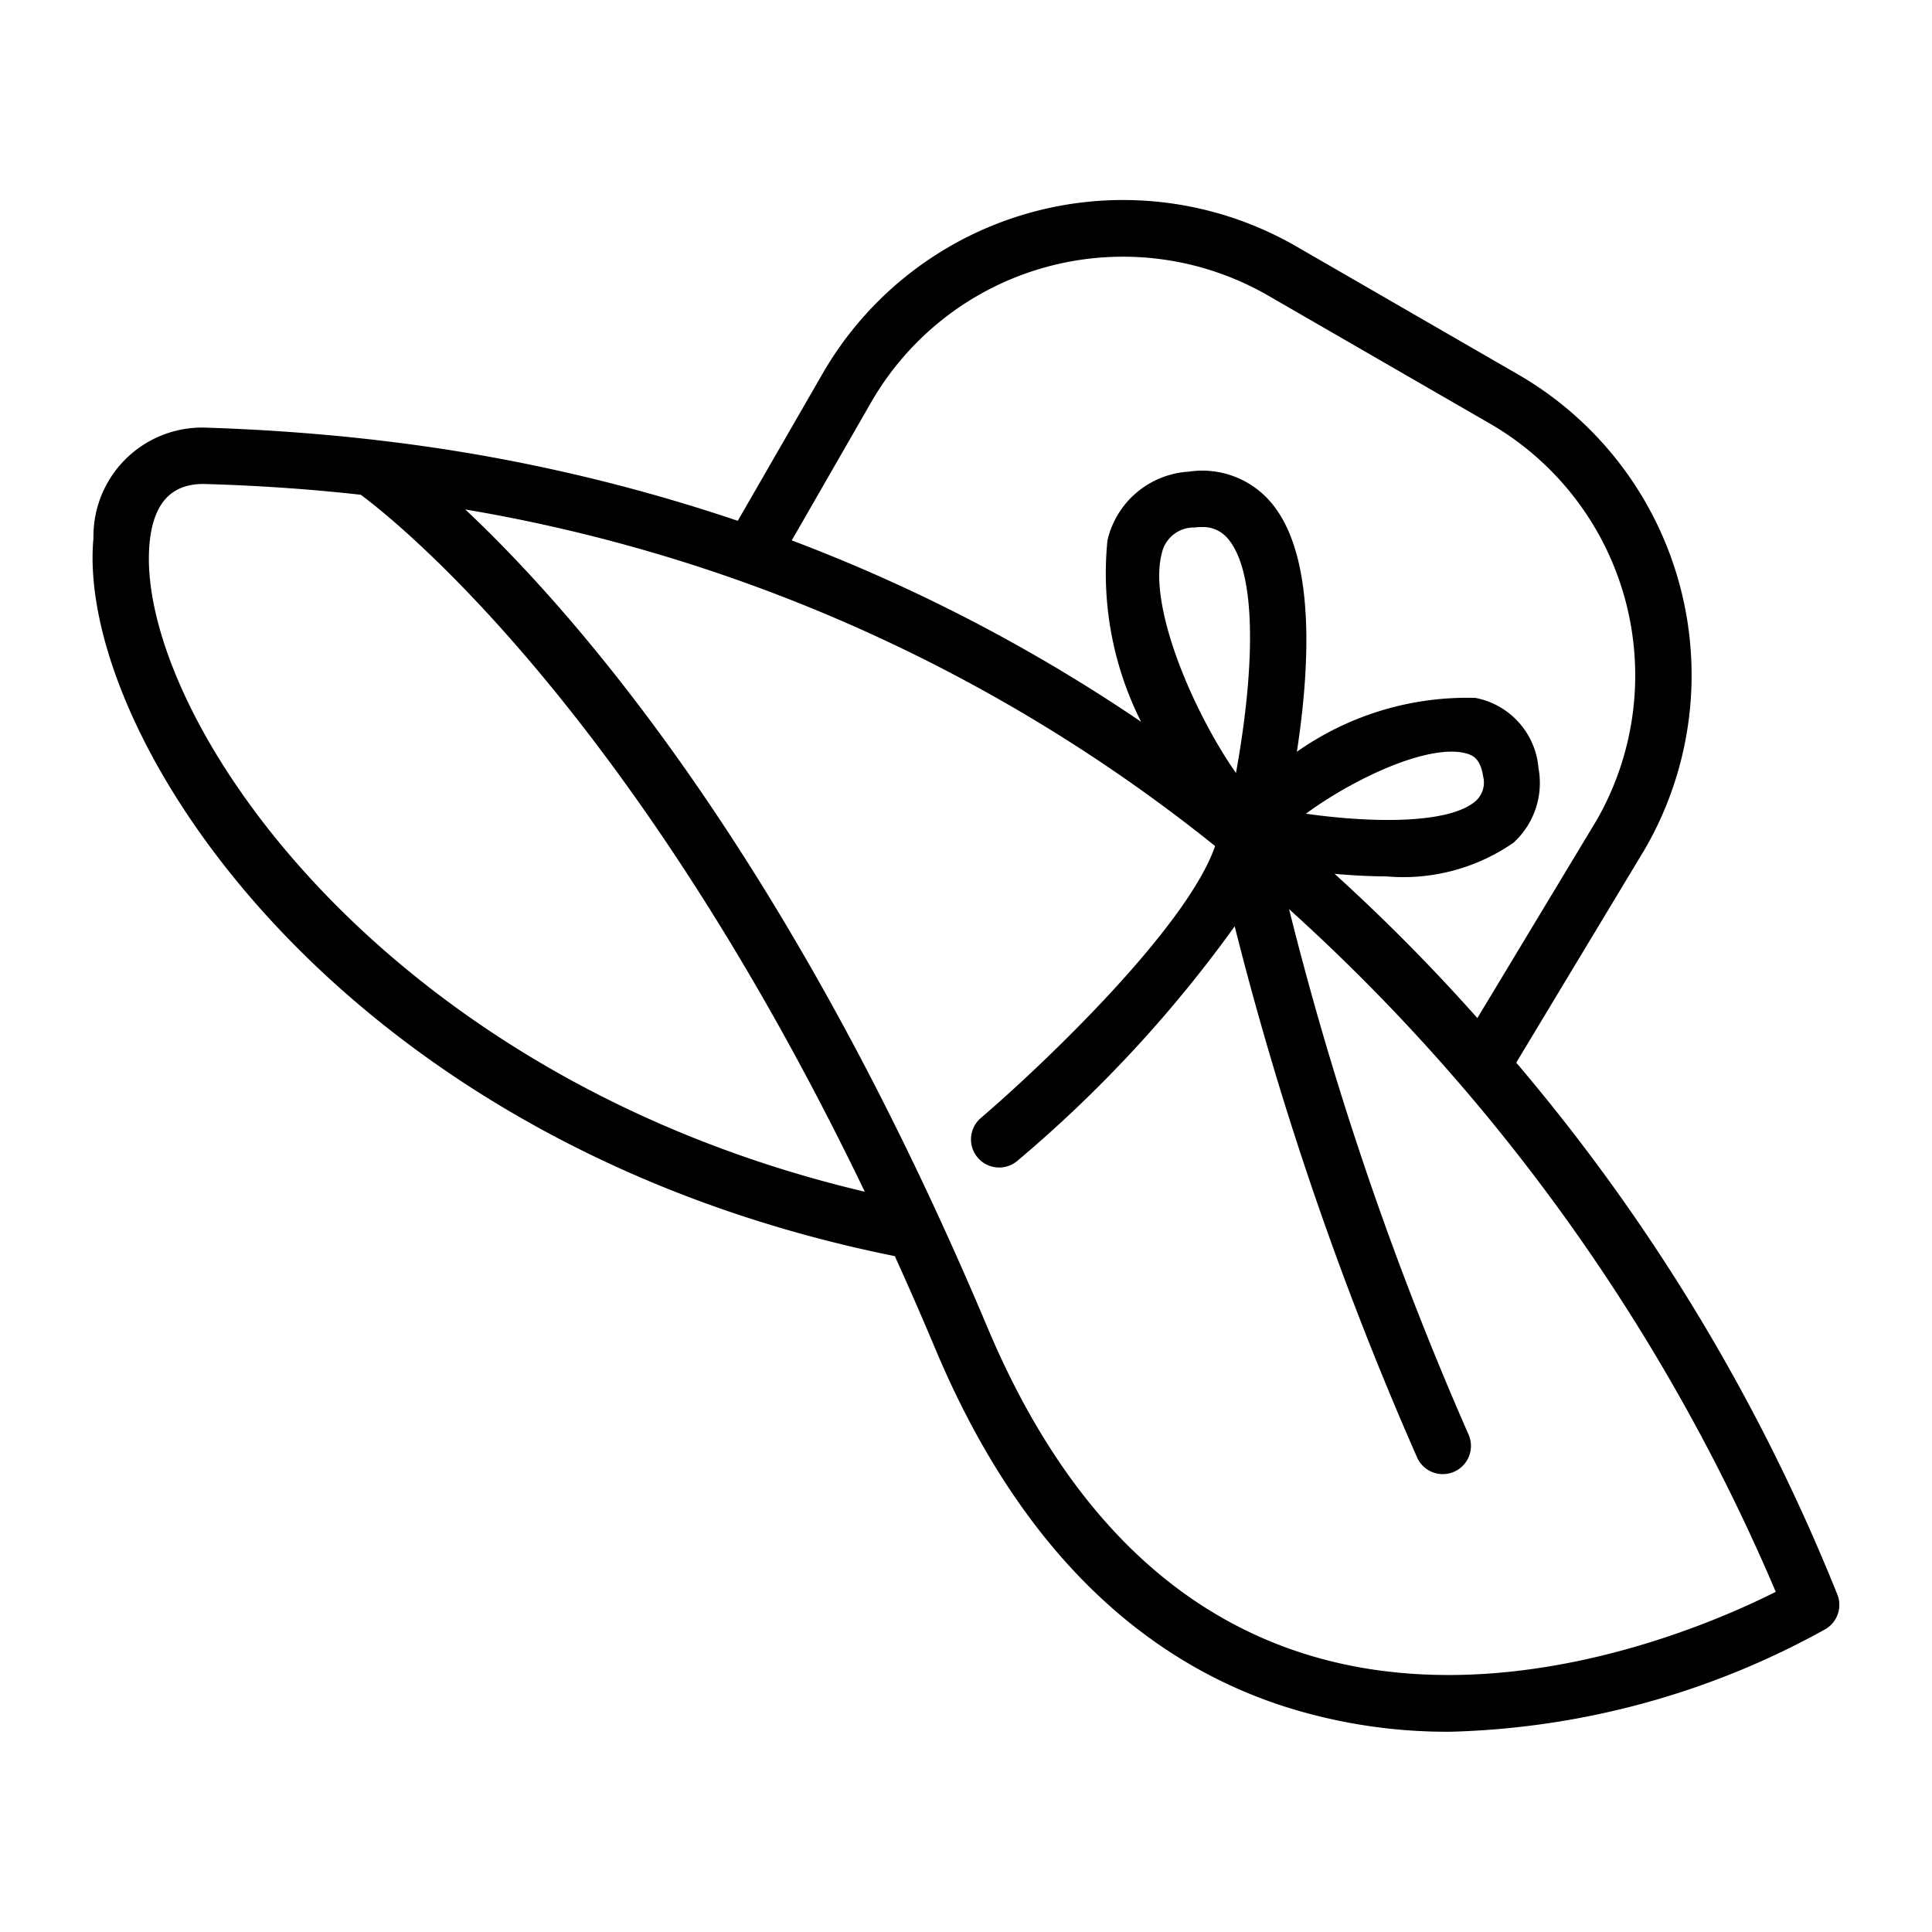 <!DOCTYPE svg PUBLIC "-//W3C//DTD SVG 1.1//EN" "http://www.w3.org/Graphics/SVG/1.1/DTD/svg11.dtd">
<!-- Uploaded to: SVG Repo, www.svgrepo.com, Transformed by: SVG Repo Mixer Tools -->
<svg fill="#000000" width="800px" height="800px" viewBox="0 0 32 32" id="template" xmlns="http://www.w3.org/2000/svg" stroke="#000000" stroke-width="0.224">
<g id="SVGRepo_bgCarrier" stroke-width="0"/>
<g id="SVGRepo_tracerCarrier" stroke-linecap="round" stroke-linejoin="round"/>
<g id="SVGRepo_iconCarrier">
<title/>
<path d="M24.976,17.612,27.152,14a5.64,5.64,0,0,0-2.062-7.7l-3.672-2.12a5.632,5.632,0,0,0-7.695,2.062L12.271,8.762A28.9,28.9,0,0,0,6.214,7.4a.263.263,0,0,0-.048-.006q-1.347-.154-2.785-.2A1.689,1.689,0,0,0,1.66,8.917c-.3,3.157,3.988,9.95,13.239,11.79.235.515.468,1.047.7,1.6,1.285,3.055,3.188,5.018,5.655,5.834a8.761,8.761,0,0,0,2.767.43,13.392,13.392,0,0,0,6.158-1.684.355.355,0,0,0,.155-.421A31.859,31.859,0,0,0,24.976,17.612ZM14.336,6.6a4.925,4.925,0,0,1,6.727-1.8L24.735,6.92a4.93,4.93,0,0,1,1.807,6.722l-2.055,3.409a31.14,31.14,0,0,0-2.716-2.727,10.043,10.043,0,0,0,1.2.08A3.093,3.093,0,0,0,25,13.869a1.23,1.23,0,0,0,.371-1.132,1.18,1.18,0,0,0-.946-1.066,4.785,4.785,0,0,0-3.1,1.037c.229-1.337.421-3.42-.371-4.328A1.379,1.379,0,0,0,19.7,7.924a1.36,1.36,0,0,0-1.246,1.043,5.35,5.35,0,0,0,.781,3.356,27.637,27.637,0,0,0-6.284-3.314Zm7.022,6.947c.738-.607,2.169-1.351,2.916-1.186.168.036.346.121.4.472a.521.521,0,0,1-.15.511C24.019,13.806,22.509,13.737,21.358,13.55Zm-.825-.471c-.734-.943-1.66-2.938-1.4-3.931a.653.653,0,0,1,.639-.52,1.143,1.143,0,0,1,.127-.007.645.645,0,0,1,.518.224C21.062,9.583,20.792,11.774,20.533,13.079ZM2.366,8.984c.068-.717.409-1.08,1.006-1.08q1.365.038,2.646.183C6.583,8.5,10.6,11.656,14.525,19.9,6.161,18.023,2.1,11.78,2.366,8.984ZM21.474,27.467c-2.263-.75-4.019-2.579-5.221-5.435C12.813,13.858,9.1,9.838,7.356,8.268a27.127,27.127,0,0,1,12.9,5.706c-.412,1.385-2.941,3.778-3.937,4.628a.354.354,0,1,0,.46.539A21.249,21.249,0,0,0,20.5,15.079a55.291,55.291,0,0,0,3.073,9.013.353.353,0,0,0,.324.212.36.36,0,0,0,.143-.03.355.355,0,0,0,.182-.467,54.463,54.463,0,0,1-3.066-9.073,32.306,32.306,0,0,1,8.4,11.684C28.564,26.931,24.906,28.605,21.474,27.467Z"/>
</g>
</svg>